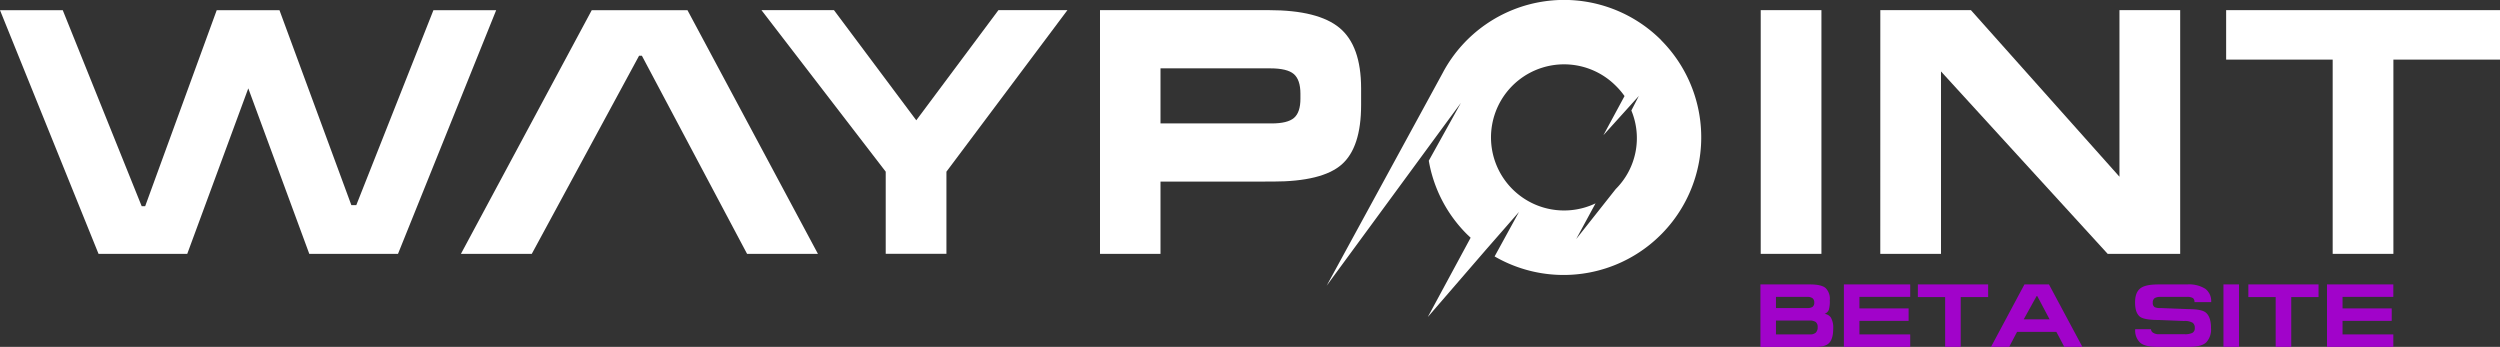 <svg xmlns="http://www.w3.org/2000/svg" viewBox="0 0 700 97.12"><rect x="0" y="0" width="700" height="97.12" fill="#333333" stroke="none"/><defs><style>.cls-1,.cls-2{fill:#fff;}.cls-2{fill-rule:evenodd;}.cls-3{fill:#a103ca;}</style></defs><g id="Layer_2" data-name="Layer 2"><g id="Layer_1-2" data-name="Layer 1"><polyline class="cls-1" points="17.57 2.85 39.67 57.73 40.65 57.73 60.68 2.85 78.25 2.85 98.38 57.44 99.76 57.44 121.36 2.85 138.93 2.85 111.44 71.08 86.6 71.08 69.52 24.74 52.43 71.08 27.59 71.08 0 2.85"/><polygon class="cls-1" points="192.49 2.85 165.69 2.85 129.06 71.08 148.9 71.08 178.94 15.61 179.73 15.61 209.18 71.08 229.02 71.08 192.49 2.85"/><path class="cls-1" d="M233.51,2.84l23.05,30.84,23-30.84h19.32L265,48.07v23H248v-23L213.21,2.84Z"/><path class="cls-1" d="M355.28,2.84q13.85,0,19.83,5t6,16.83v4.72q0,11.91-5.45,16.68t-19.29,4.77H324.94V71.08H308V2.84Zm8.84,24.8V26.26c0-2.64-.63-4.48-1.87-5.54s-3.44-1.58-6.58-1.58H324.94V34.56h31.12q4.43,0,6.24-1.53C363.51,32,364.12,30.21,364.12,27.64Z"/><path class="cls-1" d="M493,71.08V2.84h17V71.08Z"/><path class="cls-1" d="M526.49,2.84h25.37l41.59,46.64V2.84h17V71.08h-20.3L543.48,20V71.08h-17Z"/><path class="cls-1" d="M700,2.84V16.69H670.15V71.08h-17V16.69H623.32V2.84Z"/><path class="cls-2" d="M465.12,11.26A38.54,38.54,0,0,1,418.49,71.8l6.83-12.46L416,70h0L399.78,88.77l12-22.21c-.33-.3-.65-.62-1-.94A38.21,38.21,0,0,1,400.06,45l9-16.2-4,5.42h0L371.46,80l32.6-59.77.13-.25a38.47,38.47,0,0,1,60.93-8.75ZM454.87,26.9A21.08,21.08,0,0,0,452.4,24a20.46,20.46,0,1,0-5.65,32.94l-5.42,10,11.07-14a20.14,20.14,0,0,0,4.38-22l2.1-4.08-9.93,11Z"/><path class="cls-3" d="M506.81,79.64c2.11,0,3.56.33,4.35,1a4.21,4.21,0,0,1,1.18,3.4,8.49,8.49,0,0,1-.29,2.77,2.14,2.14,0,0,1-1.17,1.07,2.57,2.57,0,0,1,1.74,1A5.63,5.63,0,0,1,513.3,92c0,1.88-.37,3.2-1.11,4s-2.05,1.15-3.92,1.15H492.92V79.64Zm-9.54,6.61h8.86a2.4,2.4,0,0,0,1.39-.33,1.39,1.39,0,0,0,.47-1.21,1.44,1.44,0,0,0-.48-1.21,2.33,2.33,0,0,0-1.41-.37h-8.83Zm0,7.38h9.55a2.29,2.29,0,0,0,1.59-.48,2,2,0,0,0,.53-1.57,1.65,1.65,0,0,0-.55-1.43,3.06,3.06,0,0,0-1.74-.4h-9.38Z"/><path class="cls-3" d="M516.29,79.64h18.57v3.49H520.64v3.23h13.77v3.49H520.64v3.78h14.22v3.49H516.29Z"/><path class="cls-3" d="M556.68,79.64v3.54H549V97.12h-4.36V83.18H537V79.64Z"/><path class="cls-3" d="M566.84,79.64h6.87l9.36,17.48H578l-2.22-4.2h-11l-2.21,4.2h-5.08Zm3.6,3.27h-.2l-3.6,6.51h7.25Z"/><path class="cls-3" d="M604.41,79.64h8a8.58,8.58,0,0,1,5.06,1.21,4.32,4.32,0,0,1,1.66,3.74h-4.68a1.32,1.32,0,0,0-.44-1.14,3.37,3.37,0,0,0-1.78-.32h-7.34a3,3,0,0,0-1.57.34,1.42,1.42,0,0,0-.54,1.3,1.28,1.28,0,0,0,.58,1.26,3.6,3.6,0,0,0,1.53.22l8,.31c2.27,0,3.81.29,4.63.88,1,.74,1.56,2.19,1.56,4.38a5.26,5.26,0,0,1-1.36,4.07c-.9.82-2.49,1.23-4.75,1.23h-9c-2.25,0-3.83-.39-4.74-1.18a4.7,4.7,0,0,1-1.37-3.77h4.42a1.21,1.21,0,0,0,.6,1,2.65,2.65,0,0,0,1.54.41h7.27a4.66,4.66,0,0,0,2.18-.38,1.43,1.43,0,0,0,.67-1.38,1.69,1.69,0,0,0-.58-1.44,4.33,4.33,0,0,0-2.44-.5l-7-.28q-3.92,0-5.2-.83-1.5-1-1.5-4.11c0-1.85.49-3.16,1.49-3.93S602,79.64,604.41,79.64Z"/><path class="cls-3" d="M622.57,97.12V79.64h4.36V97.12Z"/><path class="cls-3" d="M649.19,79.64v3.54h-7.64V97.12h-4.36V83.18h-7.65V79.64Z"/><path class="cls-3" d="M651.56,79.64h18.57v3.49H655.91v3.23h13.77v3.49H655.91v3.78h14.22v3.49H651.56Z"/></g></g></svg>